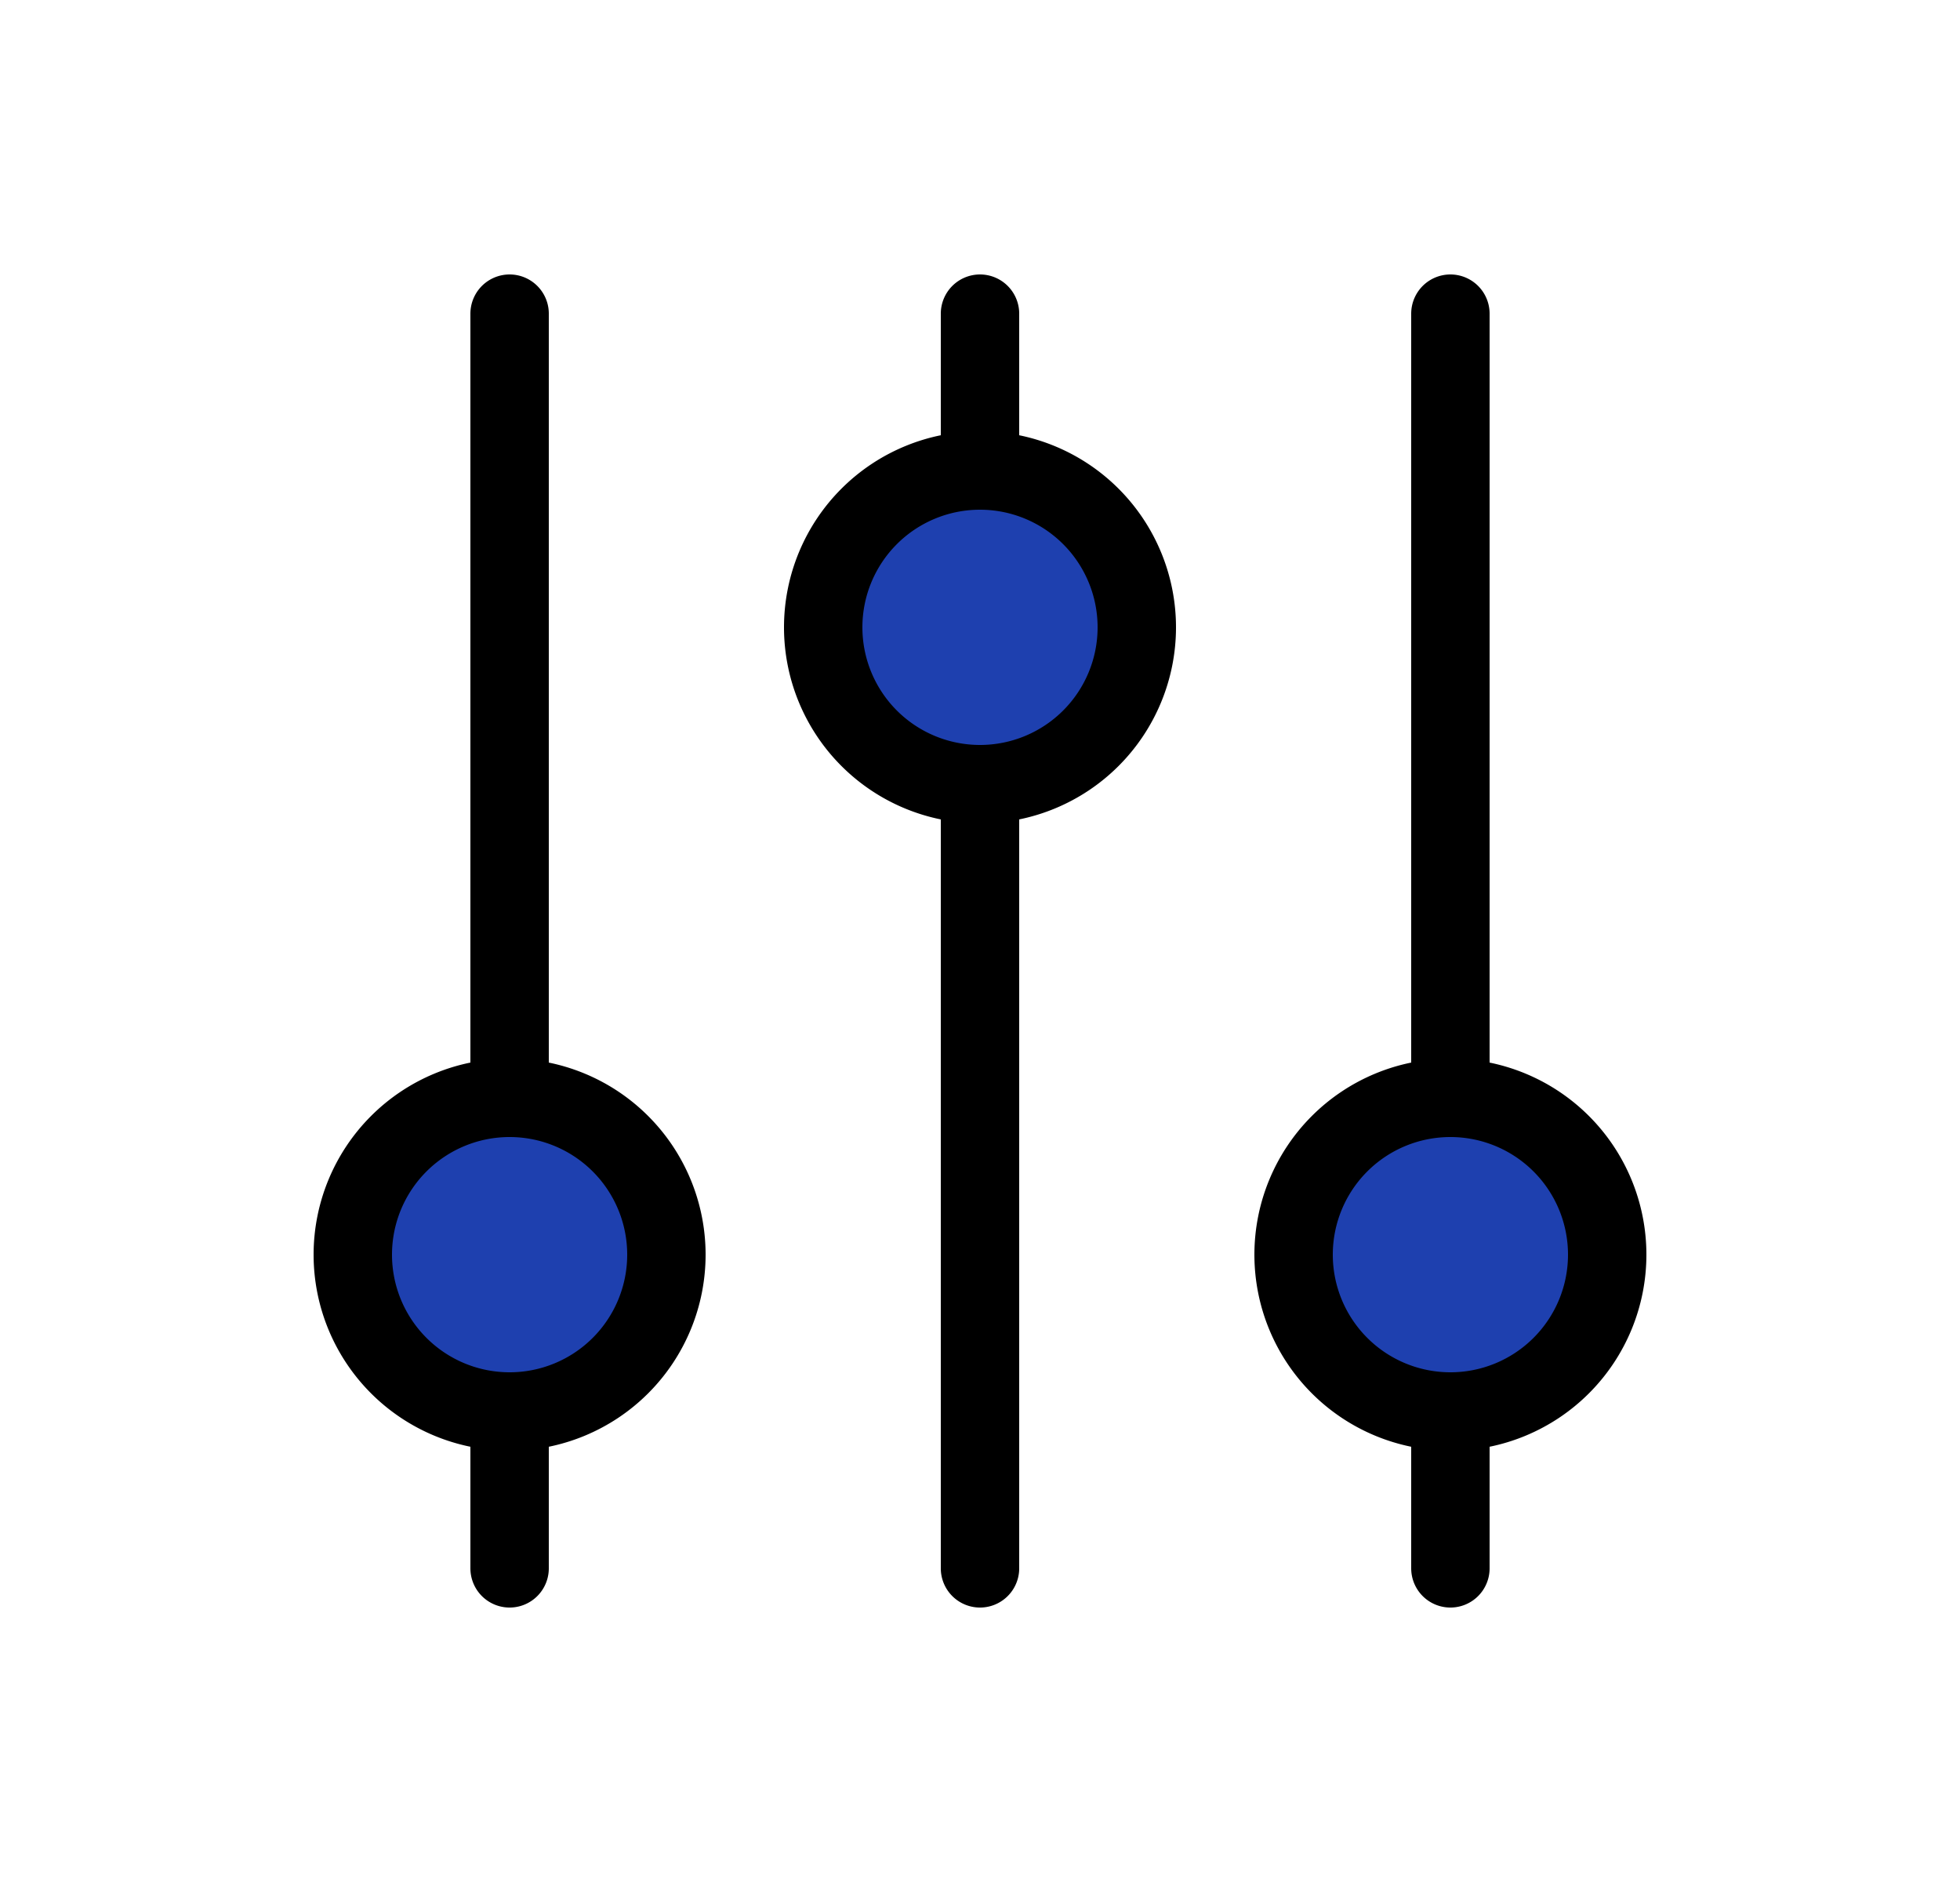 <?xml version="1.0" encoding="UTF-8"?>
<svg xmlns="http://www.w3.org/2000/svg" width="50px" height="48px" fill="none" viewBox="0 0 24 24" stroke="currentColor">
  <path stroke-linecap="round" stroke-linejoin="round" stroke-width="1" d="M12 6V4m0 2a2 2 0 100 4m0-4a2 2 0 110 4m-6 8a2 2 0 100-4m0 4a2 2 0 110-4m0 4v2m0-6V4m6 6v10m6-2a2 2 0 100-4m0 4a2 2 0 110-4m0 4v2m0-6V4" fill="#1e40af" />
</svg>